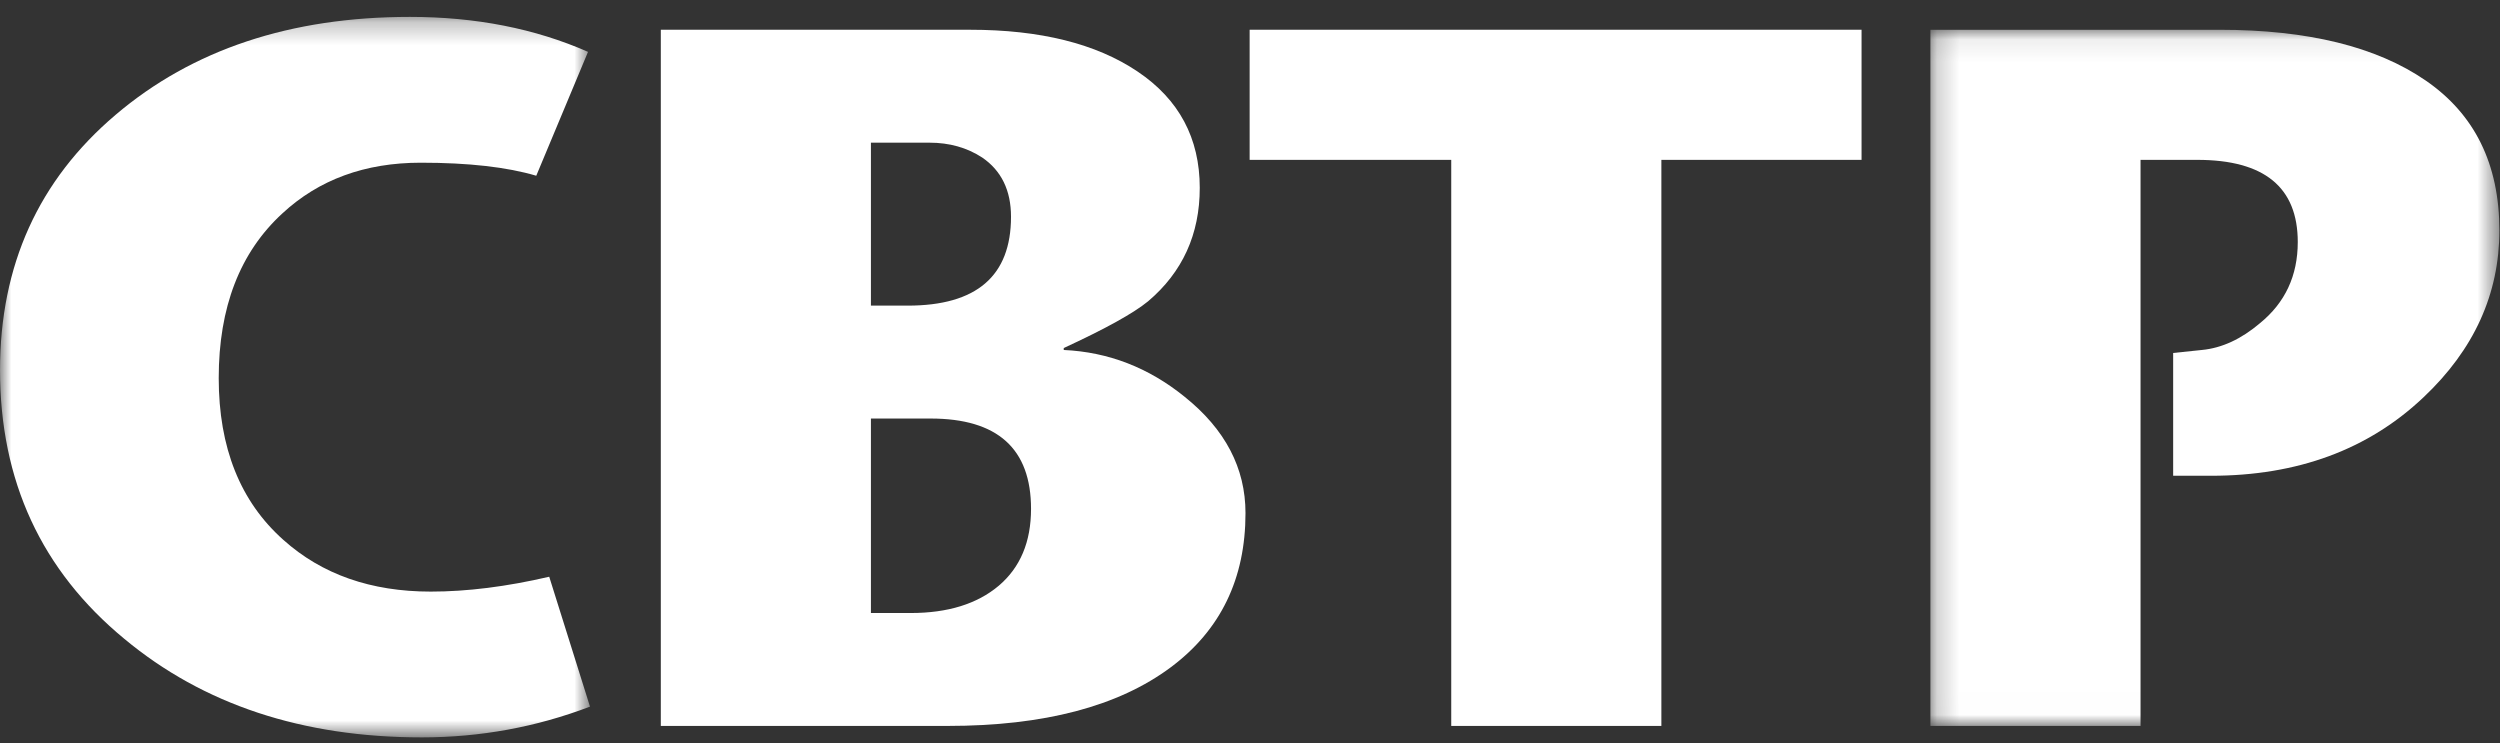 <svg xmlns="http://www.w3.org/2000/svg" xmlns:xlink="http://www.w3.org/1999/xlink" width="111" height="33" viewBox="0 0 111 33">
    <rect x="0" y="0" width="111" height="33" fill="#333333" stroke="none"/>
    <defs>
        <path id="prefix__a" d="M0 0.26L26.196 0.26 26.196 32.25 0 32.25z"/>
        <path id="prefix__c" d="M0.208 0.081L25.47 0.081 25.47 30.992 0.208 30.992z"/>
    </defs>
    <g fill="none" fill-rule="evenodd">
        <g transform="translate(0 .49)">
            <mask id="prefix__b" fill="#fff">
                <use xlink:href="#prefix__a"/>
            </mask>
            <path fill="#fff" d="M24.385 25.116l1.811 5.768c-2.385.909-4.874 1.366-7.465 1.366-5.3 0-9.704-1.459-13.21-4.375C1.842 24.84.001 20.864.001 15.945c0-4.654 1.709-8.43 5.126-11.332C8.54 1.71 12.9.26 18.2.26c2.917 0 5.552.517 7.908 1.553l-2.298 5.5c-1.297-.385-3.006-.579-5.127-.579-2.478 0-4.524.75-6.143 2.249-1.888 1.732-2.829 4.171-2.829 7.315 0 3.086.956 5.482 2.874 7.186 1.706 1.528 3.887 2.293 6.539 2.293 1.621 0 3.372-.221 5.26-.66" mask="url(#prefix__b)"/>
        </g>
        <path fill="#fff" d="M38.669 18.584v8.634h1.768c1.647 0 2.95-.405 3.906-1.21.955-.81 1.435-1.946 1.435-3.415 0-2.672-1.487-4.01-4.459-4.01h-2.65zm0-12.249v7.235h1.633c3.057 0 4.587-1.315 4.587-3.946 0-1.168-.426-2.046-1.28-2.63-.676-.44-1.454-.659-2.338-.659H38.67zm3.406 25.896H29.34V1.321h13.73c3.119 0 5.6.618 7.438 1.855 1.84 1.236 2.761 2.958 2.761 5.166 0 2.061-.765 3.74-2.292 5.034-.646.53-1.895 1.222-3.747 2.076v.087c1.981.091 3.768.782 5.365 2.076 1.803 1.443 2.705 3.165 2.705 5.167 0 2.915-1.107 5.195-3.316 6.844-2.33 1.738-5.633 2.605-9.908 2.605zM73.765 32.232L64.435 32.232 64.435 7.098 55.484 7.098 55.484 1.321 82.653 1.321 82.653 7.098 73.765 7.098z"/>
        <g transform="translate(85.5 1.24)">
            <mask id="prefix__d" fill="#fff">
                <use xlink:href="#prefix__c"/>
            </mask>
            <path fill="#fff" d="M10.987 14.432l1.284-.134c.884-.086 1.74-.483 2.568-1.186 1.12-.909 1.682-2.11 1.682-3.606 0-2.433-1.488-3.648-4.463-3.648H9.54v25.134H.21V.082h12.83c3.921 0 6.972.75 9.156 2.25 2.183 1.498 3.276 3.718 3.276 6.658 0 2.823-1.125 5.294-3.368 7.41-2.45 2.322-5.596 3.484-9.433 3.484h-1.683v-5.452z" mask="url(#prefix__d)"/>
        </g>
    </g>
</svg>
